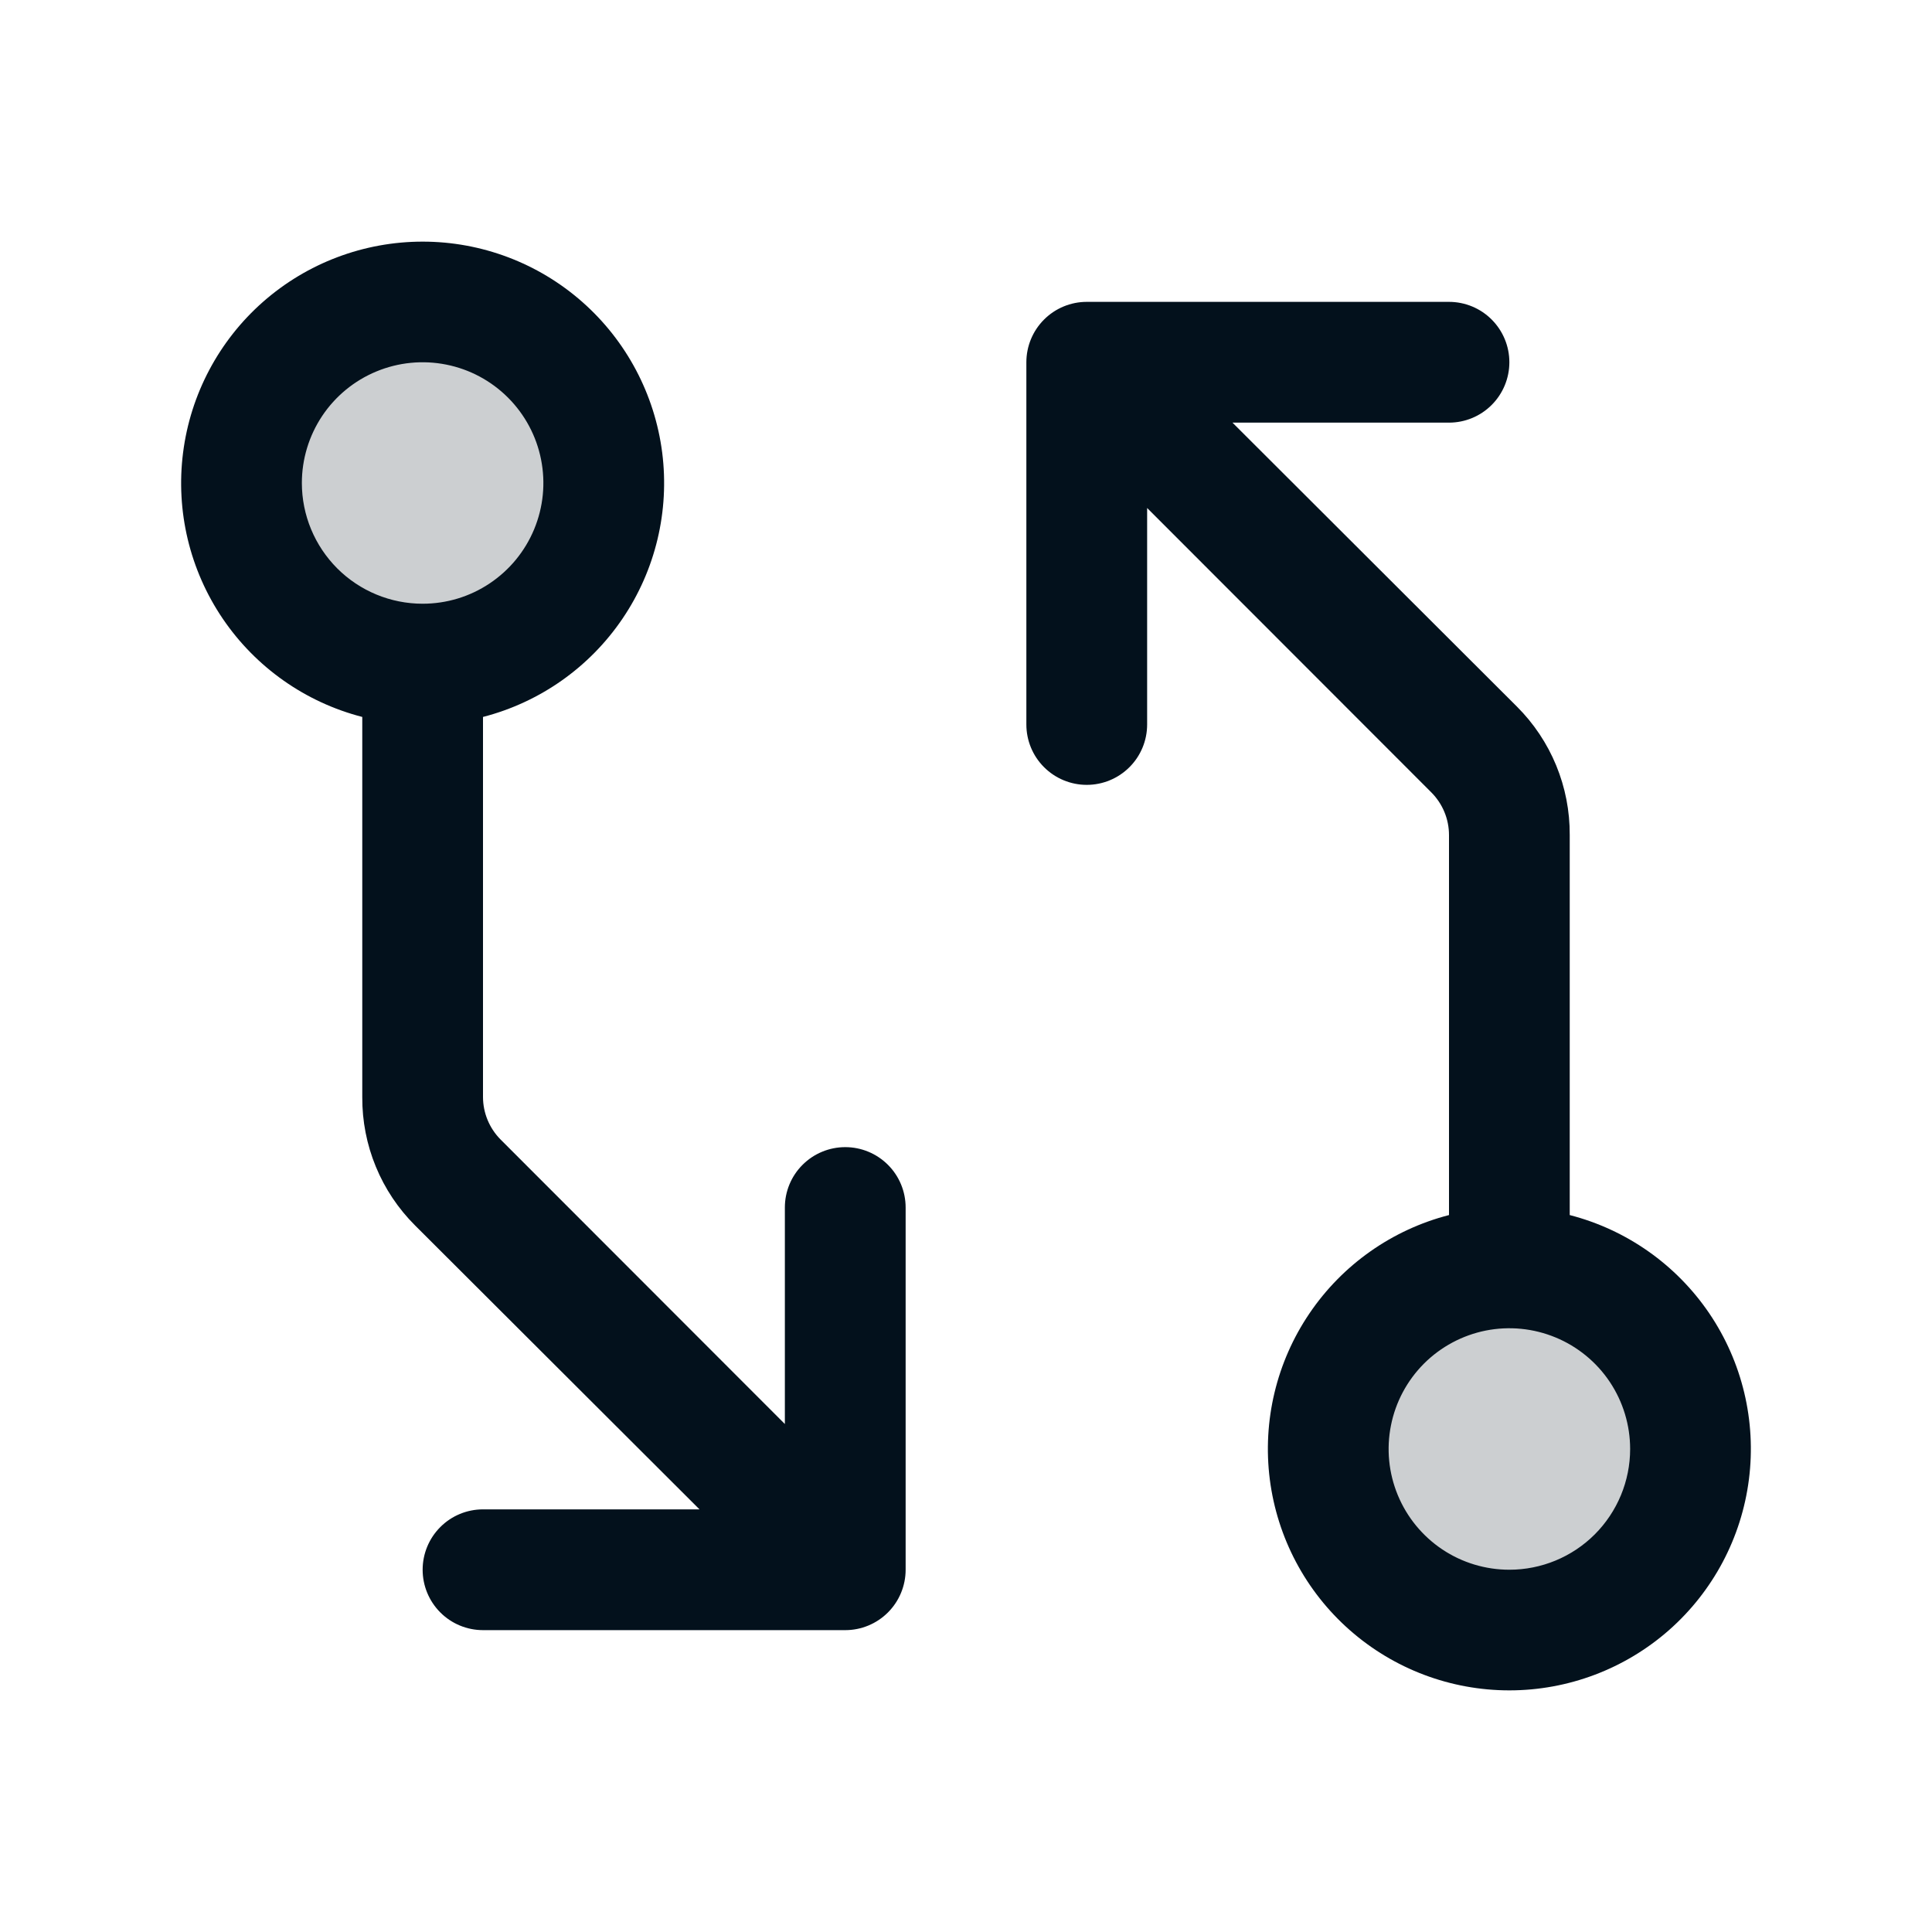 <svg width="45" height="45" viewBox="0 0 45 45" fill="none" xmlns="http://www.w3.org/2000/svg">
<path opacity="0.2" d="M14.062 11.25C14.062 12.084 13.815 12.9 13.351 13.594C12.888 14.288 12.229 14.828 11.458 15.148C10.687 15.467 9.839 15.55 9.021 15.388C8.202 15.225 7.451 14.823 6.861 14.233C6.271 13.643 5.869 12.891 5.706 12.073C5.543 11.255 5.627 10.406 5.946 9.636C6.265 8.865 6.806 8.206 7.5 7.742C8.194 7.279 9.009 7.031 9.844 7.031C10.963 7.031 12.036 7.476 12.827 8.267C13.618 9.058 14.062 10.131 14.062 11.25ZM35.156 29.531C34.322 29.531 33.506 29.779 32.812 30.242C32.119 30.706 31.578 31.365 31.259 32.136C30.939 32.906 30.856 33.755 31.019 34.573C31.181 35.391 31.583 36.143 32.173 36.733C32.763 37.323 33.515 37.725 34.333 37.888C35.152 38.05 36 37.967 36.771 37.648C37.542 37.328 38.2 36.788 38.664 36.094C39.128 35.4 39.375 34.584 39.375 33.75C39.375 32.631 38.931 31.558 38.139 30.767C37.348 29.976 36.275 29.531 35.156 29.531Z" fill="#03111C"/>
<path d="M19.688 26.719C19.315 26.719 18.957 26.867 18.693 27.131C18.429 27.394 18.281 27.752 18.281 28.125V33.168L11.661 26.543C11.399 26.28 11.251 25.924 11.25 25.553V16.699C12.576 16.357 13.731 15.543 14.499 14.41C15.268 13.277 15.596 11.902 15.424 10.544C15.251 9.186 14.589 7.937 13.562 7.032C12.535 6.127 11.213 5.628 9.844 5.628C8.475 5.628 7.153 6.127 6.125 7.032C5.098 7.937 4.436 9.186 4.264 10.544C4.091 11.902 4.42 13.277 5.188 14.41C5.957 15.543 7.112 16.357 8.438 16.699V25.555C8.435 26.11 8.542 26.66 8.753 27.172C8.964 27.686 9.275 28.151 9.668 28.543L16.293 35.156H11.25C10.877 35.156 10.519 35.304 10.256 35.568C9.992 35.832 9.844 36.19 9.844 36.562C9.844 36.935 9.992 37.293 10.256 37.557C10.519 37.821 10.877 37.969 11.25 37.969H19.688C20.061 37.969 20.418 37.821 20.682 37.557C20.946 37.293 21.094 36.935 21.094 36.562V28.125C21.094 27.752 20.946 27.394 20.682 27.131C20.418 26.867 20.061 26.719 19.688 26.719ZM7.031 11.25C7.031 10.694 7.196 10.15 7.505 9.687C7.814 9.225 8.254 8.864 8.767 8.652C9.281 8.439 9.847 8.383 10.393 8.492C10.938 8.6 11.439 8.868 11.832 9.261C12.226 9.655 12.494 10.156 12.602 10.701C12.711 11.247 12.655 11.812 12.442 12.326C12.229 12.84 11.869 13.279 11.406 13.588C10.944 13.898 10.4 14.062 9.844 14.062C9.098 14.062 8.382 13.766 7.855 13.239C7.328 12.711 7.031 11.996 7.031 11.25ZM36.562 28.301V19.447C36.565 18.892 36.458 18.342 36.247 17.829C36.036 17.316 35.725 16.85 35.332 16.458L28.707 9.844H33.75C34.123 9.844 34.481 9.696 34.744 9.432C35.008 9.168 35.156 8.81 35.156 8.437C35.156 8.065 35.008 7.707 34.744 7.443C34.481 7.179 34.123 7.031 33.75 7.031H25.312C24.94 7.031 24.582 7.179 24.318 7.443C24.054 7.707 23.906 8.065 23.906 8.437V16.875C23.906 17.248 24.054 17.606 24.318 17.869C24.582 18.133 24.94 18.281 25.312 18.281C25.686 18.281 26.043 18.133 26.307 17.869C26.571 17.606 26.719 17.248 26.719 16.875V11.832L33.339 18.457C33.469 18.588 33.573 18.743 33.643 18.913C33.714 19.084 33.75 19.267 33.75 19.452V28.301C32.424 28.643 31.269 29.457 30.501 30.59C29.732 31.723 29.404 33.098 29.576 34.456C29.749 35.814 30.41 37.063 31.438 37.968C32.465 38.873 33.787 39.372 35.156 39.372C36.525 39.372 37.847 38.873 38.875 37.968C39.902 37.063 40.564 35.814 40.736 34.456C40.909 33.098 40.58 31.723 39.812 30.59C39.043 29.457 37.888 28.643 36.562 28.301ZM35.156 36.562C34.6 36.562 34.056 36.398 33.594 36.089C33.131 35.779 32.771 35.34 32.558 34.826C32.345 34.312 32.289 33.747 32.398 33.201C32.506 32.656 32.774 32.155 33.167 31.761C33.561 31.368 34.062 31.1 34.608 30.991C35.153 30.883 35.719 30.939 36.233 31.152C36.746 31.364 37.186 31.725 37.495 32.187C37.804 32.65 37.969 33.194 37.969 33.75C37.969 34.496 37.672 35.211 37.145 35.739C36.618 36.266 35.902 36.562 35.156 36.562Z" fill="#03111C"/>
</svg>
